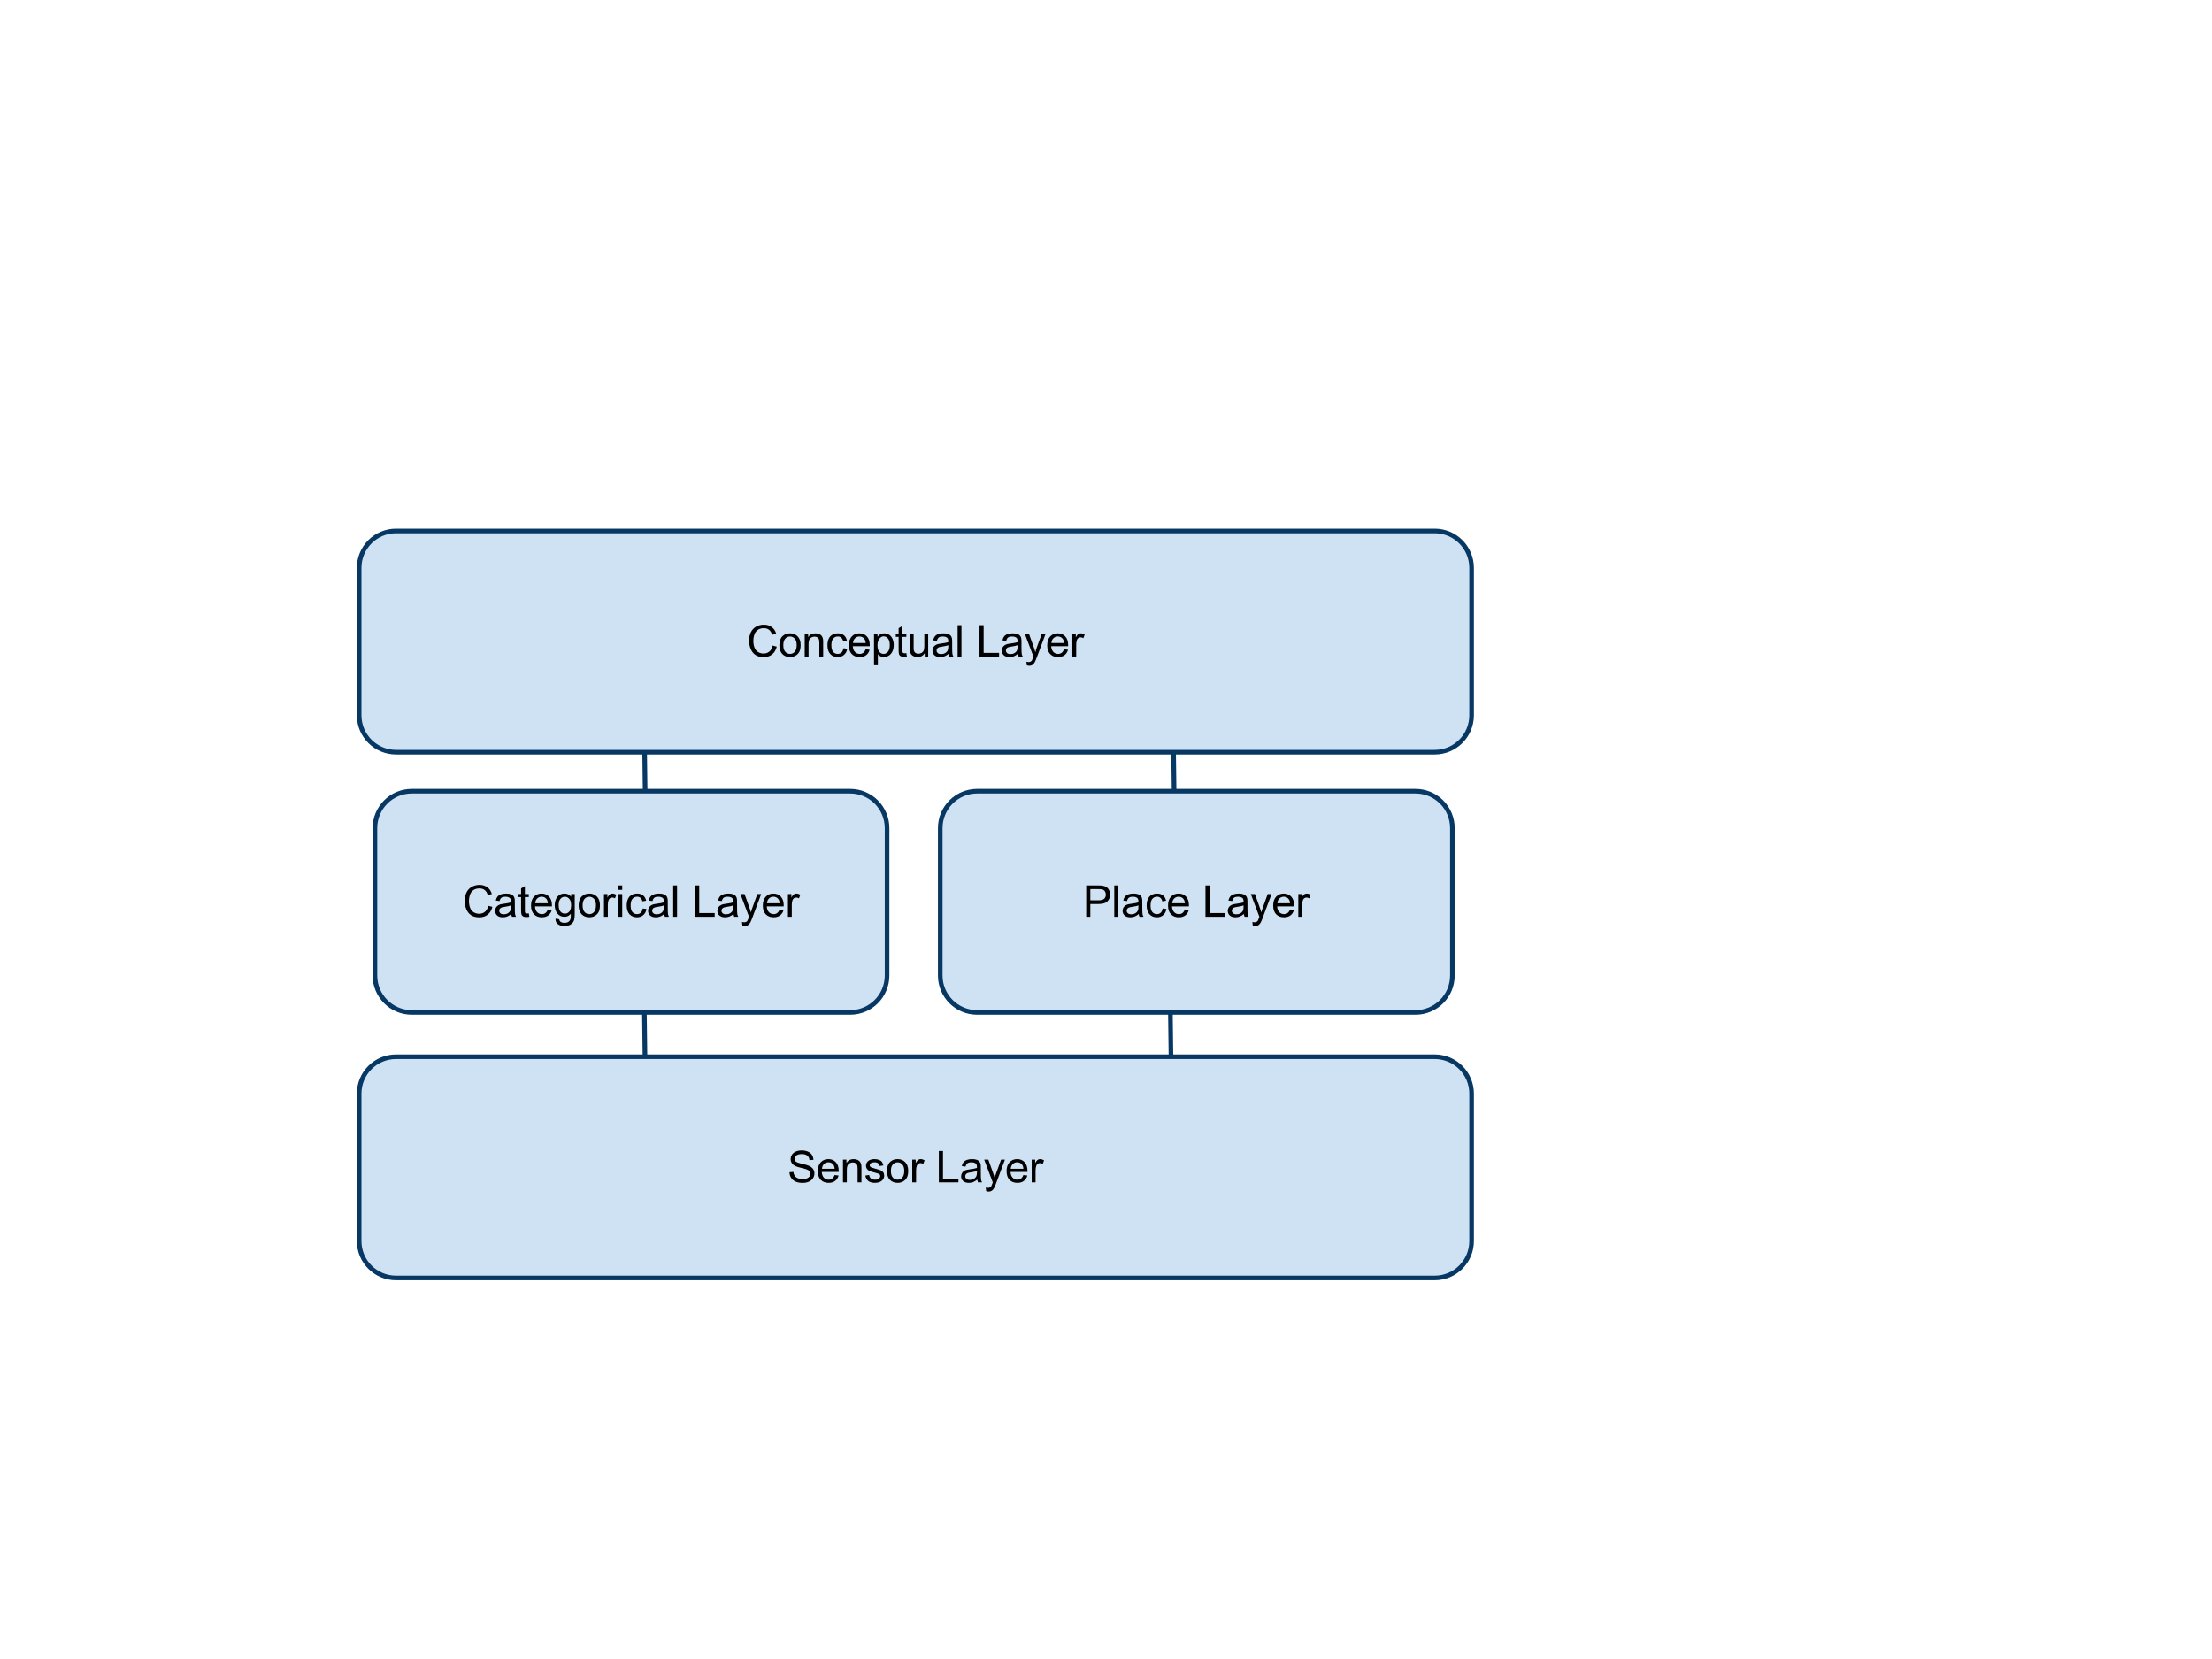 <?xml version="1.0" standalone="yes"?>

<svg version="1.1" viewBox="0.0 0.0 960.0 720.0" fill="none" stroke="none" stroke-linecap="square" stroke-miterlimit="10" xmlns="http://www.w3.org/2000/svg" xmlns:xlink="http://www.w3.org/1999/xlink"><path d="M280.318 489.509L279.184 402.801" fill-rule="nonzero" stroke="#073763" stroke-width="2.0" stroke-linejoin="round" stroke-linecap="butt"></path><path d="M280.318 368.583L279.184 281.874" fill-rule="nonzero" stroke="#073763" stroke-width="2.0" stroke-linejoin="round" stroke-linecap="butt"></path><path d="M509.738 357.199L508.604 270.491" fill-rule="nonzero" stroke="#073763" stroke-width="2.0" stroke-linejoin="round" stroke-linecap="butt"></path><path d="M508.604 489.509L507.47 402.801" fill-rule="nonzero" stroke="#073763" stroke-width="2.0" stroke-linejoin="round" stroke-linecap="butt"></path><path d="M155.866 474.625L155.866 474.625C155.866 465.788 163.03 458.625 171.866 458.625L622.669 458.625C626.913 458.625 630.982 460.31 633.983 463.311C636.984 466.312 638.669 470.381 638.669 474.625L638.669 538.624C638.669 547.461 631.506 554.625 622.669 554.625L171.866 554.625L171.866 554.625C163.03 554.625 155.866 547.461 155.866 538.624Z" fill-rule="nonzero" fill="#cfe2f3" stroke="#073763" stroke-width="2.0" stroke-linejoin="round" stroke-linecap="butt"></path><path d="M342.631 508.748L344.318 508.608Q344.443 509.623 344.881 510.28Q345.318 510.936 346.248 511.342Q347.178 511.748 348.334 511.748Q349.365 511.748 350.154 511.436Q350.943 511.123 351.334 510.592Q351.724 510.061 351.724 509.436Q351.724 508.795 351.349 508.319Q350.974 507.842 350.115 507.514Q349.568 507.295 347.693 506.85Q345.818 506.405 345.068 505.998Q344.099 505.483 343.623 504.733Q343.146 503.983 343.146 503.045Q343.146 502.014 343.732 501.116Q344.318 500.217 345.435 499.756Q346.553 499.295 347.928 499.295Q349.443 499.295 350.599 499.78Q351.756 500.264 352.373 501.209Q352.99 502.155 353.037 503.358L351.318 503.483Q351.178 502.202 350.373 501.538Q349.568 500.873 348.006 500.873Q346.381 500.873 345.631 501.475Q344.881 502.077 344.881 502.92Q344.881 503.655 345.412 504.123Q345.928 504.592 348.123 505.092Q350.318 505.592 351.131 505.967Q352.318 506.514 352.888 507.35Q353.459 508.186 353.459 509.28Q353.459 510.373 352.834 511.334Q352.209 512.295 351.045 512.827Q349.881 513.358 348.428 513.358Q346.584 513.358 345.334 512.819Q344.084 512.28 343.373 511.202Q342.662 510.123 342.631 508.748ZM362.224 509.952L363.943 510.17Q363.537 511.67 362.435 512.506Q361.334 513.342 359.615 513.342Q357.459 513.342 356.193 512.014Q354.928 510.686 354.928 508.28Q354.928 505.795 356.201 504.42Q357.474 503.045 359.521 503.045Q361.506 503.045 362.756 504.389Q364.006 505.733 364.006 508.186Q364.006 508.327 363.99 508.623L356.646 508.623Q356.74 510.248 357.568 511.108Q358.396 511.967 359.631 511.967Q360.537 511.967 361.185 511.491Q361.834 511.014 362.224 509.952ZM356.74 507.248L362.24 507.248Q362.131 506.014 361.615 505.389Q360.818 504.42 359.537 504.42Q358.396 504.42 357.607 505.194Q356.818 505.967 356.74 507.248ZM365.849 513.124L365.849 503.264L367.349 503.264L367.349 504.67Q368.443 503.045 370.49 503.045Q371.381 503.045 372.131 503.366Q372.881 503.686 373.248 504.209Q373.615 504.733 373.771 505.436Q373.865 505.905 373.865 507.061L373.865 513.124L372.193 513.124L372.193 507.123Q372.193 506.108 371.998 505.6Q371.803 505.092 371.303 504.795Q370.803 504.498 370.131 504.498Q369.068 504.498 368.295 505.17Q367.521 505.842 367.521 507.748L367.521 513.124L365.849 513.124ZM375.553 510.186L377.209 509.92Q377.349 510.92 377.982 511.444Q378.615 511.967 379.756 511.967Q380.912 511.967 381.467 511.498Q382.021 511.03 382.021 510.405Q382.021 509.842 381.537 509.514Q381.193 509.295 379.834 508.952Q377.99 508.483 377.279 508.147Q376.568 507.811 376.201 507.209Q375.834 506.608 375.834 505.889Q375.834 505.233 376.138 504.67Q376.443 504.108 376.959 503.733Q377.349 503.452 378.021 503.248Q378.693 503.045 379.459 503.045Q380.631 503.045 381.506 503.381Q382.381 503.717 382.795 504.288Q383.209 504.858 383.365 505.811L381.74 506.03Q381.631 505.28 381.092 504.85Q380.553 504.42 379.584 504.42Q378.428 504.42 377.943 504.803Q377.459 505.186 377.459 505.686Q377.459 506.014 377.662 506.28Q377.865 506.545 378.303 506.717Q378.553 506.811 379.771 507.155Q381.537 507.623 382.24 507.92Q382.943 508.217 383.342 508.795Q383.74 509.373 383.74 510.233Q383.74 511.061 383.256 511.803Q382.771 512.545 381.849 512.944Q380.928 513.342 379.771 513.342Q377.849 513.342 376.842 512.545Q375.834 511.748 375.553 510.186ZM384.928 508.202Q384.928 505.467 386.459 504.139Q387.724 503.045 389.553 503.045Q391.584 503.045 392.873 504.381Q394.162 505.717 394.162 508.061Q394.162 509.967 393.592 511.053Q393.021 512.139 391.935 512.741Q390.849 513.342 389.553 513.342Q387.49 513.342 386.209 512.014Q384.928 510.686 384.928 508.202ZM386.646 508.202Q386.646 510.092 387.474 511.03Q388.303 511.967 389.553 511.967Q390.803 511.967 391.623 511.022Q392.443 510.077 392.443 508.139Q392.443 506.311 391.615 505.373Q390.787 504.436 389.553 504.436Q388.303 504.436 387.474 505.373Q386.646 506.311 386.646 508.202ZM395.912 513.124L395.912 503.264L397.412 503.264L397.412 504.764Q397.99 503.717 398.474 503.381Q398.959 503.045 399.553 503.045Q400.396 503.045 401.271 503.592L400.693 505.139Q400.084 504.78 399.459 504.78Q398.912 504.78 398.482 505.108Q398.053 505.436 397.865 506.014Q397.584 506.905 397.584 507.967L397.584 513.124L395.912 513.124ZM407.459 513.124L407.459 499.53L409.256 499.53L409.256 511.514L415.959 511.514L415.959 513.124L407.459 513.124ZM424.131 511.905Q423.193 512.702 422.334 513.022Q421.474 513.342 420.49 513.342Q418.881 513.342 418.006 512.553Q417.131 511.764 417.131 510.53Q417.131 509.795 417.459 509.202Q417.787 508.608 418.318 508.248Q418.849 507.889 419.521 507.702Q420.021 507.561 421.006 507.452Q423.037 507.202 423.99 506.873Q423.99 506.53 423.99 506.436Q423.99 505.42 423.521 504.998Q422.881 504.436 421.615 504.436Q420.443 504.436 419.881 504.842Q419.318 505.248 419.053 506.311L417.412 506.077Q417.646 505.03 418.154 504.389Q418.662 503.748 419.623 503.397Q420.584 503.045 421.865 503.045Q423.131 503.045 423.912 503.342Q424.693 503.639 425.068 504.092Q425.443 504.545 425.584 505.233Q425.678 505.655 425.678 506.764L425.678 508.998Q425.678 511.327 425.779 511.944Q425.881 512.561 426.209 513.124L424.459 513.124Q424.193 512.608 424.131 511.905ZM423.99 508.186Q423.084 508.545 421.256 508.811Q420.224 508.952 419.803 509.139Q419.381 509.327 419.146 509.686Q418.912 510.045 418.912 510.483Q418.912 511.155 419.42 511.6Q419.928 512.045 420.896 512.045Q421.865 512.045 422.615 511.616Q423.365 511.186 423.724 510.467Q423.99 509.889 423.99 508.795L423.99 508.186ZM427.99 516.92L427.818 515.358Q428.365 515.499 428.771 515.499Q429.318 515.499 429.654 515.311Q429.99 515.124 430.209 514.795Q430.365 514.545 430.709 513.545Q430.756 513.405 430.865 513.139L427.131 503.264L428.928 503.264L430.974 508.983Q431.381 510.061 431.693 511.264Q431.974 510.108 432.381 509.014L434.474 503.264L436.146 503.264L432.396 513.295Q431.803 514.92 431.459 515.53Q431.021 516.358 430.443 516.741Q429.865 517.124 429.068 517.124Q428.584 517.124 427.99 516.92ZM444.146 509.952L445.865 510.17Q445.459 511.67 444.357 512.506Q443.256 513.342 441.537 513.342Q439.381 513.342 438.115 512.014Q436.849 510.686 436.849 508.28Q436.849 505.795 438.123 504.42Q439.396 503.045 441.443 503.045Q443.428 503.045 444.678 504.389Q445.928 505.733 445.928 508.186Q445.928 508.327 445.912 508.623L438.568 508.623Q438.662 510.248 439.49 511.108Q440.318 511.967 441.553 511.967Q442.459 511.967 443.107 511.491Q443.756 511.014 444.146 509.952ZM438.662 507.248L444.162 507.248Q444.053 506.014 443.537 505.389Q442.74 504.42 441.459 504.42Q440.318 504.42 439.529 505.194Q438.74 505.967 438.662 507.248ZM447.756 513.124L447.756 503.264L449.256 503.264L449.256 504.764Q449.834 503.717 450.318 503.381Q450.803 503.045 451.396 503.045Q452.24 503.045 453.115 503.592L452.537 505.139Q451.928 504.78 451.303 504.78Q450.756 504.78 450.326 505.108Q449.896 505.436 449.709 506.014Q449.428 506.905 449.428 507.967L449.428 513.124L447.756 513.124Z" fill-rule="nonzero" fill="#000000"></path><path d="M162.714 359.381L162.714 359.381C162.714 350.544 169.877 343.381 178.714 343.381L368.981 343.381C373.225 343.381 377.295 345.066 380.295 348.067C383.296 351.068 384.982 355.137 384.982 359.381L384.982 423.38C384.982 432.217 377.818 439.381 368.981 439.381L178.714 439.381C169.877 439.381 162.714 432.217 162.714 423.38Z" fill-rule="nonzero" fill="#cfe2f3" stroke="#073763" stroke-width="2.0" stroke-linejoin="round" stroke-linecap="butt"></path><path d="M211.9 393.114L213.697 393.567Q213.135 395.786 211.666 396.95Q210.197 398.114 208.072 398.114Q205.869 398.114 204.494 397.215Q203.119 396.317 202.4 394.622Q201.681 392.926 201.681 390.973Q201.681 388.848 202.486 387.27Q203.291 385.692 204.791 384.872Q206.291 384.051 208.088 384.051Q210.135 384.051 211.525 385.09Q212.916 386.129 213.463 388.004L211.697 388.426Q211.228 386.942 210.322 386.262Q209.416 385.583 208.056 385.583Q206.494 385.583 205.439 386.333Q204.385 387.083 203.955 388.356Q203.525 389.629 203.525 390.973Q203.525 392.708 204.033 393.997Q204.541 395.286 205.611 395.926Q206.681 396.567 207.916 396.567Q209.431 396.567 210.478 395.7Q211.525 394.833 211.9 393.114ZM221.885 396.661Q220.947 397.458 220.088 397.778Q219.228 398.098 218.244 398.098Q216.635 398.098 215.76 397.309Q214.885 396.52 214.885 395.286Q214.885 394.551 215.213 393.958Q215.541 393.364 216.072 393.004Q216.603 392.645 217.275 392.458Q217.775 392.317 218.76 392.208Q220.791 391.958 221.744 391.629Q221.744 391.286 221.744 391.192Q221.744 390.176 221.275 389.754Q220.635 389.192 219.369 389.192Q218.197 389.192 217.635 389.598Q217.072 390.004 216.806 391.067L215.166 390.833Q215.4 389.786 215.908 389.145Q216.416 388.504 217.377 388.153Q218.338 387.801 219.619 387.801Q220.885 387.801 221.666 388.098Q222.447 388.395 222.822 388.848Q223.197 389.301 223.338 389.989Q223.431 390.411 223.431 391.52L223.431 393.754Q223.431 396.083 223.533 396.7Q223.635 397.317 223.963 397.879L222.213 397.879Q221.947 397.364 221.885 396.661ZM221.744 392.942Q220.838 393.301 219.01 393.567Q217.978 393.708 217.556 393.895Q217.135 394.083 216.9 394.442Q216.666 394.801 216.666 395.239Q216.666 395.911 217.174 396.356Q217.681 396.801 218.65 396.801Q219.619 396.801 220.369 396.372Q221.119 395.942 221.478 395.223Q221.744 394.645 221.744 393.551L221.744 392.942ZM229.494 396.379L229.728 397.864Q229.025 398.004 228.463 398.004Q227.556 398.004 227.056 397.715Q226.556 397.426 226.353 396.965Q226.15 396.504 226.15 394.989L226.15 389.333L224.916 389.333L224.916 388.02L226.15 388.02L226.15 385.583L227.806 384.583L227.806 388.02L229.494 388.02L229.494 389.333L227.806 389.333L227.806 395.083Q227.806 395.801 227.892 396.004Q227.978 396.208 228.181 396.333Q228.385 396.458 228.76 396.458Q229.025 396.458 229.494 396.379ZM237.76 394.708L239.478 394.926Q239.072 396.426 237.971 397.262Q236.869 398.098 235.15 398.098Q232.994 398.098 231.728 396.77Q230.463 395.442 230.463 393.036Q230.463 390.551 231.736 389.176Q233.01 387.801 235.056 387.801Q237.041 387.801 238.291 389.145Q239.541 390.489 239.541 392.942Q239.541 393.083 239.525 393.379L232.181 393.379Q232.275 395.004 233.103 395.864Q233.931 396.723 235.166 396.723Q236.072 396.723 236.721 396.247Q237.369 395.77 237.76 394.708ZM232.275 392.004L237.775 392.004Q237.666 390.77 237.15 390.145Q236.353 389.176 235.072 389.176Q233.931 389.176 233.142 389.95Q232.353 390.723 232.275 392.004ZM241.088 398.692L242.697 398.942Q242.806 399.692 243.275 400.036Q243.885 400.489 244.963 400.489Q246.135 400.489 246.76 400.028Q247.385 399.567 247.619 398.739Q247.744 398.223 247.728 396.583Q246.635 397.879 245.01 397.879Q242.978 397.879 241.861 396.411Q240.744 394.942 240.744 392.895Q240.744 391.489 241.26 390.293Q241.775 389.098 242.744 388.45Q243.713 387.801 245.01 387.801Q246.76 387.801 247.885 389.208L247.885 388.02L249.431 388.02L249.431 396.536Q249.431 398.848 248.963 399.809Q248.494 400.77 247.478 401.325Q246.463 401.879 244.978 401.879Q243.213 401.879 242.127 401.083Q241.041 400.286 241.088 398.692ZM242.463 392.77Q242.463 394.723 243.236 395.614Q244.01 396.504 245.166 396.504Q246.306 396.504 247.088 395.614Q247.869 394.723 247.869 392.833Q247.869 391.02 247.064 390.106Q246.26 389.192 245.135 389.192Q244.025 389.192 243.244 390.09Q242.463 390.989 242.463 392.77ZM251.135 392.958Q251.135 390.223 252.666 388.895Q253.931 387.801 255.76 387.801Q257.791 387.801 259.08 389.137Q260.369 390.473 260.369 392.817Q260.369 394.723 259.799 395.809Q259.228 396.895 258.142 397.497Q257.057 398.098 255.76 398.098Q253.697 398.098 252.416 396.77Q251.135 395.442 251.135 392.958ZM252.853 392.958Q252.853 394.848 253.681 395.786Q254.51 396.723 255.76 396.723Q257.01 396.723 257.83 395.778Q258.65 394.833 258.65 392.895Q258.65 391.067 257.822 390.129Q256.994 389.192 255.76 389.192Q254.51 389.192 253.681 390.129Q252.853 391.067 252.853 392.958ZM262.119 397.879L262.119 388.02L263.619 388.02L263.619 389.52Q264.197 388.473 264.682 388.137Q265.166 387.801 265.76 387.801Q266.603 387.801 267.478 388.348L266.9 389.895Q266.291 389.536 265.666 389.536Q265.119 389.536 264.689 389.864Q264.26 390.192 264.072 390.77Q263.791 391.661 263.791 392.723L263.791 397.879L262.119 397.879ZM268.369 386.192L268.369 384.286L270.041 384.286L270.041 386.192L268.369 386.192ZM268.369 397.879L268.369 388.02L270.041 388.02L270.041 397.879L268.369 397.879ZM278.932 394.27L280.572 394.489Q280.307 396.176 279.197 397.137Q278.088 398.098 276.463 398.098Q274.447 398.098 273.221 396.778Q271.994 395.458 271.994 392.989Q271.994 391.395 272.517 390.2Q273.041 389.004 274.127 388.403Q275.213 387.801 276.478 387.801Q278.088 387.801 279.103 388.614Q280.119 389.426 280.416 390.926L278.791 391.176Q278.557 390.176 277.963 389.676Q277.369 389.176 276.541 389.176Q275.275 389.176 274.486 390.083Q273.697 390.989 273.697 392.942Q273.697 394.926 274.463 395.825Q275.228 396.723 276.447 396.723Q277.432 396.723 278.088 396.122Q278.744 395.52 278.932 394.27ZM288.26 396.661Q287.322 397.458 286.463 397.778Q285.603 398.098 284.619 398.098Q283.01 398.098 282.135 397.309Q281.26 396.52 281.26 395.286Q281.26 394.551 281.588 393.958Q281.916 393.364 282.447 393.004Q282.978 392.645 283.65 392.458Q284.15 392.317 285.135 392.208Q287.166 391.958 288.119 391.629Q288.119 391.286 288.119 391.192Q288.119 390.176 287.65 389.754Q287.01 389.192 285.744 389.192Q284.572 389.192 284.01 389.598Q283.447 390.004 283.182 391.067L281.541 390.833Q281.775 389.786 282.283 389.145Q282.791 388.504 283.752 388.153Q284.713 387.801 285.994 387.801Q287.26 387.801 288.041 388.098Q288.822 388.395 289.197 388.848Q289.572 389.301 289.713 389.989Q289.807 390.411 289.807 391.52L289.807 393.754Q289.807 396.083 289.908 396.7Q290.01 397.317 290.338 397.879L288.588 397.879Q288.322 397.364 288.26 396.661ZM288.119 392.942Q287.213 393.301 285.385 393.567Q284.353 393.708 283.932 393.895Q283.51 394.083 283.275 394.442Q283.041 394.801 283.041 395.239Q283.041 395.911 283.549 396.356Q284.057 396.801 285.025 396.801Q285.994 396.801 286.744 396.372Q287.494 395.942 287.853 395.223Q288.119 394.645 288.119 393.551L288.119 392.942ZM292.166 397.879L292.166 384.286L293.838 384.286L293.838 397.879L292.166 397.879ZM301.666 397.879L301.666 384.286L303.463 384.286L303.463 396.27L310.166 396.27L310.166 397.879L301.666 397.879ZM318.338 396.661Q317.4 397.458 316.541 397.778Q315.682 398.098 314.697 398.098Q313.088 398.098 312.213 397.309Q311.338 396.52 311.338 395.286Q311.338 394.551 311.666 393.958Q311.994 393.364 312.525 393.004Q313.057 392.645 313.728 392.458Q314.228 392.317 315.213 392.208Q317.244 391.958 318.197 391.629Q318.197 391.286 318.197 391.192Q318.197 390.176 317.728 389.754Q317.088 389.192 315.822 389.192Q314.65 389.192 314.088 389.598Q313.525 390.004 313.26 391.067L311.619 390.833Q311.853 389.786 312.361 389.145Q312.869 388.504 313.83 388.153Q314.791 387.801 316.072 387.801Q317.338 387.801 318.119 388.098Q318.9 388.395 319.275 388.848Q319.65 389.301 319.791 389.989Q319.885 390.411 319.885 391.52L319.885 393.754Q319.885 396.083 319.986 396.7Q320.088 397.317 320.416 397.879L318.666 397.879Q318.4 397.364 318.338 396.661ZM318.197 392.942Q317.291 393.301 315.463 393.567Q314.432 393.708 314.01 393.895Q313.588 394.083 313.353 394.442Q313.119 394.801 313.119 395.239Q313.119 395.911 313.627 396.356Q314.135 396.801 315.103 396.801Q316.072 396.801 316.822 396.372Q317.572 395.942 317.932 395.223Q318.197 394.645 318.197 393.551L318.197 392.942ZM322.197 401.676L322.025 400.114Q322.572 400.254 322.978 400.254Q323.525 400.254 323.861 400.067Q324.197 399.879 324.416 399.551Q324.572 399.301 324.916 398.301Q324.963 398.161 325.072 397.895L321.338 388.02L323.135 388.02L325.182 393.739Q325.588 394.817 325.9 396.02Q326.182 394.864 326.588 393.77L328.682 388.02L330.353 388.02L326.603 398.051Q326.01 399.676 325.666 400.286Q325.228 401.114 324.65 401.497Q324.072 401.879 323.275 401.879Q322.791 401.879 322.197 401.676ZM338.353 394.708L340.072 394.926Q339.666 396.426 338.564 397.262Q337.463 398.098 335.744 398.098Q333.588 398.098 332.322 396.77Q331.057 395.442 331.057 393.036Q331.057 390.551 332.33 389.176Q333.603 387.801 335.65 387.801Q337.635 387.801 338.885 389.145Q340.135 390.489 340.135 392.942Q340.135 393.083 340.119 393.379L332.775 393.379Q332.869 395.004 333.697 395.864Q334.525 396.723 335.76 396.723Q336.666 396.723 337.314 396.247Q337.963 395.77 338.353 394.708ZM332.869 392.004L338.369 392.004Q338.26 390.77 337.744 390.145Q336.947 389.176 335.666 389.176Q334.525 389.176 333.736 389.95Q332.947 390.723 332.869 392.004ZM341.963 397.879L341.963 388.02L343.463 388.02L343.463 389.52Q344.041 388.473 344.525 388.137Q345.01 387.801 345.603 387.801Q346.447 387.801 347.322 388.348L346.744 389.895Q346.135 389.536 345.51 389.536Q344.963 389.536 344.533 389.864Q344.103 390.192 343.916 390.77Q343.635 391.661 343.635 392.723L343.635 397.879L341.963 397.879Z" fill-rule="nonzero" fill="#000000"></path><path d="M408.063 359.381L408.063 359.381C408.063 350.544 415.227 343.381 424.063 343.381L614.33 343.381C618.574 343.381 622.644 345.066 625.644 348.067C628.645 351.068 630.331 355.137 630.331 359.381L630.331 423.38C630.331 432.217 623.167 439.381 614.33 439.381L424.063 439.381C415.227 439.381 408.063 432.217 408.063 423.38Z" fill-rule="nonzero" fill="#cfe2f3" stroke="#073763" stroke-width="2.0" stroke-linejoin="round" stroke-linecap="butt"></path><path d="M471.406 397.879L471.406 384.286L476.531 384.286Q477.89 384.286 478.609 384.411Q479.609 384.583 480.281 385.051Q480.952 385.52 481.367 386.364Q481.781 387.208 481.781 388.208Q481.781 389.942 480.679 391.145Q479.577 392.348 476.687 392.348L473.202 392.348L473.202 397.879L471.406 397.879ZM473.202 390.739L476.718 390.739Q478.468 390.739 479.195 390.09Q479.921 389.442 479.921 388.27Q479.921 387.411 479.492 386.801Q479.062 386.192 478.359 386.004Q477.906 385.879 476.687 385.879L473.202 385.879L473.202 390.739ZM483.593 397.879L483.593 384.286L485.265 384.286L485.265 397.879L483.593 397.879ZM494.202 396.661Q493.265 397.458 492.406 397.778Q491.546 398.098 490.562 398.098Q488.952 398.098 488.077 397.309Q487.202 396.52 487.202 395.286Q487.202 394.551 487.531 393.958Q487.859 393.364 488.39 393.004Q488.921 392.645 489.593 392.458Q490.093 392.317 491.077 392.208Q493.109 391.958 494.062 391.629Q494.062 391.286 494.062 391.192Q494.062 390.176 493.593 389.754Q492.952 389.192 491.687 389.192Q490.515 389.192 489.952 389.598Q489.39 390.004 489.124 391.067L487.484 390.833Q487.718 389.786 488.226 389.145Q488.734 388.504 489.695 388.153Q490.656 387.801 491.937 387.801Q493.202 387.801 493.984 388.098Q494.765 388.395 495.14 388.848Q495.515 389.301 495.656 389.989Q495.749 390.411 495.749 391.52L495.749 393.754Q495.749 396.083 495.851 396.7Q495.952 397.317 496.281 397.879L494.531 397.879Q494.265 397.364 494.202 396.661ZM494.062 392.942Q493.156 393.301 491.327 393.567Q490.296 393.708 489.874 393.895Q489.452 394.083 489.218 394.442Q488.984 394.801 488.984 395.239Q488.984 395.911 489.492 396.356Q489.999 396.801 490.968 396.801Q491.937 396.801 492.687 396.372Q493.437 395.942 493.796 395.223Q494.062 394.645 494.062 393.551L494.062 392.942ZM504.577 394.27L506.218 394.489Q505.952 396.176 504.843 397.137Q503.734 398.098 502.109 398.098Q500.093 398.098 498.867 396.778Q497.64 395.458 497.64 392.989Q497.64 391.395 498.163 390.2Q498.687 389.004 499.773 388.403Q500.859 387.801 502.124 387.801Q503.734 387.801 504.749 388.614Q505.765 389.426 506.062 390.926L504.437 391.176Q504.202 390.176 503.609 389.676Q503.015 389.176 502.187 389.176Q500.921 389.176 500.132 390.083Q499.343 390.989 499.343 392.942Q499.343 394.926 500.109 395.825Q500.874 396.723 502.093 396.723Q503.077 396.723 503.734 396.122Q504.39 395.52 504.577 394.27ZM514.218 394.708L515.937 394.926Q515.531 396.426 514.429 397.262Q513.327 398.098 511.609 398.098Q509.452 398.098 508.187 396.77Q506.921 395.442 506.921 393.036Q506.921 390.551 508.195 389.176Q509.468 387.801 511.515 387.801Q513.499 387.801 514.749 389.145Q515.999 390.489 515.999 392.942Q515.999 393.083 515.984 393.379L508.64 393.379Q508.734 395.004 509.562 395.864Q510.39 396.723 511.624 396.723Q512.531 396.723 513.179 396.247Q513.827 395.77 514.218 394.708ZM508.734 392.004L514.234 392.004Q514.124 390.77 513.609 390.145Q512.812 389.176 511.531 389.176Q510.39 389.176 509.601 389.95Q508.812 390.723 508.734 392.004ZM523.171 397.879L523.171 384.286L524.968 384.286L524.968 396.27L531.671 396.27L531.671 397.879L523.171 397.879ZM539.843 396.661Q538.906 397.458 538.046 397.778Q537.187 398.098 536.202 398.098Q534.593 398.098 533.718 397.309Q532.843 396.52 532.843 395.286Q532.843 394.551 533.171 393.958Q533.499 393.364 534.031 393.004Q534.562 392.645 535.234 392.458Q535.734 392.317 536.718 392.208Q538.749 391.958 539.702 391.629Q539.702 391.286 539.702 391.192Q539.702 390.176 539.234 389.754Q538.593 389.192 537.327 389.192Q536.156 389.192 535.593 389.598Q535.031 390.004 534.765 391.067L533.124 390.833Q533.359 389.786 533.866 389.145Q534.374 388.504 535.335 388.153Q536.296 387.801 537.577 387.801Q538.843 387.801 539.624 388.098Q540.406 388.395 540.781 388.848Q541.156 389.301 541.296 389.989Q541.39 390.411 541.39 391.52L541.39 393.754Q541.39 396.083 541.491 396.7Q541.593 397.317 541.921 397.879L540.171 397.879Q539.906 397.364 539.843 396.661ZM539.702 392.942Q538.796 393.301 536.968 393.567Q535.937 393.708 535.515 393.895Q535.093 394.083 534.859 394.442Q534.624 394.801 534.624 395.239Q534.624 395.911 535.132 396.356Q535.64 396.801 536.609 396.801Q537.577 396.801 538.327 396.372Q539.077 395.942 539.437 395.223Q539.702 394.645 539.702 393.551L539.702 392.942ZM543.702 401.676L543.531 400.114Q544.077 400.254 544.484 400.254Q545.031 400.254 545.366 400.067Q545.702 399.879 545.921 399.551Q546.077 399.301 546.421 398.301Q546.468 398.161 546.577 397.895L542.843 388.02L544.64 388.02L546.687 393.739Q547.093 394.817 547.406 396.02Q547.687 394.864 548.093 393.77L550.187 388.02L551.859 388.02L548.109 398.051Q547.515 399.676 547.171 400.286Q546.734 401.114 546.156 401.497Q545.577 401.879 544.781 401.879Q544.296 401.879 543.702 401.676ZM559.859 394.708L561.577 394.926Q561.171 396.426 560.07 397.262Q558.968 398.098 557.249 398.098Q555.093 398.098 553.827 396.77Q552.562 395.442 552.562 393.036Q552.562 390.551 553.835 389.176Q555.109 387.801 557.156 387.801Q559.14 387.801 560.39 389.145Q561.64 390.489 561.64 392.942Q561.64 393.083 561.624 393.379L554.281 393.379Q554.374 395.004 555.202 395.864Q556.031 396.723 557.265 396.723Q558.171 396.723 558.82 396.247Q559.468 395.77 559.859 394.708ZM554.374 392.004L559.874 392.004Q559.765 390.77 559.249 390.145Q558.452 389.176 557.171 389.176Q556.031 389.176 555.241 389.95Q554.452 390.723 554.374 392.004ZM563.468 397.879L563.468 388.02L564.968 388.02L564.968 389.52Q565.546 388.473 566.031 388.137Q566.515 387.801 567.109 387.801Q567.952 387.801 568.827 388.348L568.249 389.895Q567.64 389.536 567.015 389.536Q566.468 389.536 566.038 389.864Q565.609 390.192 565.421 390.77Q565.14 391.661 565.14 392.723L565.14 397.879L563.468 397.879Z" fill-rule="nonzero" fill="#000000"></path><path d="M155.866 246.441L155.866 246.441C155.866 237.605 163.03 230.441 171.866 230.441L622.669 230.441C626.913 230.441 630.982 232.127 633.983 235.127C636.984 238.128 638.669 242.198 638.669 246.441L638.669 310.441C638.669 319.277 631.506 326.441 622.669 326.441L171.866 326.441L171.866 326.441C163.03 326.441 155.866 319.277 155.866 310.441Z" fill-rule="nonzero" fill="#cfe2f3" stroke="#073763" stroke-width="2.0" stroke-linejoin="round" stroke-linecap="butt"></path><path d="M335.318 280.174L337.115 280.627Q336.553 282.846 335.084 284.01Q333.615 285.174 331.49 285.174Q329.287 285.174 327.912 284.276Q326.537 283.377 325.818 281.682Q325.099 279.987 325.099 278.034Q325.099 275.909 325.904 274.33Q326.709 272.752 328.209 271.932Q329.709 271.112 331.506 271.112Q333.553 271.112 334.943 272.151Q336.334 273.19 336.881 275.065L335.115 275.487Q334.646 274.002 333.74 273.323Q332.834 272.643 331.474 272.643Q329.912 272.643 328.857 273.393Q327.803 274.143 327.373 275.416Q326.943 276.69 326.943 278.034Q326.943 279.768 327.451 281.057Q327.959 282.346 329.029 282.987Q330.099 283.627 331.334 283.627Q332.849 283.627 333.896 282.76Q334.943 281.893 335.318 280.174ZM338.24 280.018Q338.24 277.284 339.771 275.955Q341.037 274.862 342.865 274.862Q344.896 274.862 346.185 276.198Q347.474 277.534 347.474 279.877Q347.474 281.784 346.904 282.869Q346.334 283.955 345.248 284.557Q344.162 285.159 342.865 285.159Q340.803 285.159 339.521 283.83Q338.24 282.502 338.24 280.018ZM339.959 280.018Q339.959 281.909 340.787 282.846Q341.615 283.784 342.865 283.784Q344.115 283.784 344.935 282.838Q345.756 281.893 345.756 279.955Q345.756 278.127 344.928 277.19Q344.099 276.252 342.865 276.252Q341.615 276.252 340.787 277.19Q339.959 278.127 339.959 280.018ZM349.24 284.94L349.24 275.08L350.74 275.08L350.74 276.487Q351.834 274.862 353.881 274.862Q354.771 274.862 355.521 275.182Q356.271 275.502 356.638 276.026Q357.006 276.549 357.162 277.252Q357.256 277.721 357.256 278.877L357.256 284.94L355.584 284.94L355.584 278.94Q355.584 277.924 355.388 277.416Q355.193 276.909 354.693 276.612Q354.193 276.315 353.521 276.315Q352.459 276.315 351.685 276.987Q350.912 277.659 350.912 279.565L350.912 284.94L349.24 284.94ZM366.053 281.33L367.693 281.549Q367.428 283.237 366.318 284.198Q365.209 285.159 363.584 285.159Q361.568 285.159 360.342 283.838Q359.115 282.518 359.115 280.049Q359.115 278.455 359.638 277.26Q360.162 276.065 361.248 275.463Q362.334 274.862 363.599 274.862Q365.209 274.862 366.224 275.674Q367.24 276.487 367.537 277.987L365.912 278.237Q365.678 277.237 365.084 276.737Q364.49 276.237 363.662 276.237Q362.396 276.237 361.607 277.143Q360.818 278.049 360.818 280.002Q360.818 281.987 361.584 282.885Q362.349 283.784 363.568 283.784Q364.553 283.784 365.209 283.182Q365.865 282.58 366.053 281.33ZM375.693 281.768L377.412 281.987Q377.006 283.487 375.904 284.323Q374.803 285.159 373.084 285.159Q370.928 285.159 369.662 283.83Q368.396 282.502 368.396 280.096Q368.396 277.612 369.67 276.237Q370.943 274.862 372.99 274.862Q374.974 274.862 376.224 276.205Q377.474 277.549 377.474 280.002Q377.474 280.143 377.459 280.44L370.115 280.44Q370.209 282.065 371.037 282.924Q371.865 283.784 373.099 283.784Q374.006 283.784 374.654 283.307Q375.303 282.83 375.693 281.768ZM370.209 279.065L375.709 279.065Q375.599 277.83 375.084 277.205Q374.287 276.237 373.006 276.237Q371.865 276.237 371.076 277.01Q370.287 277.784 370.209 279.065ZM379.318 288.721L379.318 275.08L380.849 275.08L380.849 276.362Q381.381 275.612 382.06 275.237Q382.74 274.862 383.693 274.862Q384.959 274.862 385.928 275.51Q386.896 276.159 387.388 277.346Q387.881 278.534 387.881 279.94Q387.881 281.455 387.334 282.666Q386.787 283.877 385.756 284.518Q384.724 285.159 383.584 285.159Q382.74 285.159 382.076 284.807Q381.412 284.455 380.99 283.924L380.99 288.721L379.318 288.721ZM380.834 280.065Q380.834 281.971 381.607 282.877Q382.381 283.784 383.474 283.784Q384.584 283.784 385.373 282.846Q386.162 281.909 386.162 279.924Q386.162 278.049 385.388 277.112Q384.615 276.174 383.537 276.174Q382.474 276.174 381.654 277.174Q380.834 278.174 380.834 280.065ZM393.349 283.44L393.584 284.924Q392.881 285.065 392.318 285.065Q391.412 285.065 390.912 284.776Q390.412 284.487 390.209 284.026Q390.006 283.565 390.006 282.049L390.006 276.393L388.771 276.393L388.771 275.08L390.006 275.08L390.006 272.643L391.662 271.643L391.662 275.08L393.349 275.08L393.349 276.393L391.662 276.393L391.662 282.143Q391.662 282.862 391.748 283.065Q391.834 283.268 392.037 283.393Q392.24 283.518 392.615 283.518Q392.881 283.518 393.349 283.44ZM401.334 284.94L401.334 283.487Q400.193 285.159 398.209 285.159Q397.349 285.159 396.592 284.823Q395.834 284.487 395.467 283.987Q395.099 283.487 394.943 282.752Q394.849 282.252 394.849 281.19L394.849 275.08L396.521 275.08L396.521 280.549Q396.521 281.862 396.615 282.315Q396.771 282.971 397.287 283.346Q397.803 283.721 398.553 283.721Q399.303 283.721 399.959 283.338Q400.615 282.955 400.888 282.291Q401.162 281.627 401.162 280.362L401.162 275.08L402.834 275.08L402.834 284.94L401.334 284.94ZM411.693 283.721Q410.756 284.518 409.896 284.838Q409.037 285.159 408.053 285.159Q406.443 285.159 405.568 284.369Q404.693 283.58 404.693 282.346Q404.693 281.612 405.021 281.018Q405.349 280.424 405.881 280.065Q406.412 279.705 407.084 279.518Q407.584 279.377 408.568 279.268Q410.599 279.018 411.553 278.69Q411.553 278.346 411.553 278.252Q411.553 277.237 411.084 276.815Q410.443 276.252 409.178 276.252Q408.006 276.252 407.443 276.659Q406.881 277.065 406.615 278.127L404.974 277.893Q405.209 276.846 405.717 276.205Q406.224 275.565 407.185 275.213Q408.146 274.862 409.428 274.862Q410.693 274.862 411.474 275.159Q412.256 275.455 412.631 275.909Q413.006 276.362 413.146 277.049Q413.24 277.471 413.24 278.58L413.24 280.815Q413.24 283.143 413.342 283.76Q413.443 284.377 413.771 284.94L412.021 284.94Q411.756 284.424 411.693 283.721ZM411.553 280.002Q410.646 280.362 408.818 280.627Q407.787 280.768 407.365 280.955Q406.943 281.143 406.709 281.502Q406.474 281.862 406.474 282.299Q406.474 282.971 406.982 283.416Q407.49 283.862 408.459 283.862Q409.428 283.862 410.178 283.432Q410.928 283.002 411.287 282.284Q411.553 281.705 411.553 280.612L411.553 280.002ZM415.599 284.94L415.599 271.346L417.271 271.346L417.271 284.94L415.599 284.94ZM425.099 284.94L425.099 271.346L426.896 271.346L426.896 283.33L433.599 283.33L433.599 284.94L425.099 284.94ZM441.771 283.721Q440.834 284.518 439.974 284.838Q439.115 285.159 438.131 285.159Q436.521 285.159 435.646 284.369Q434.771 283.58 434.771 282.346Q434.771 281.612 435.099 281.018Q435.428 280.424 435.959 280.065Q436.49 279.705 437.162 279.518Q437.662 279.377 438.646 279.268Q440.678 279.018 441.631 278.69Q441.631 278.346 441.631 278.252Q441.631 277.237 441.162 276.815Q440.521 276.252 439.256 276.252Q438.084 276.252 437.521 276.659Q436.959 277.065 436.693 278.127L435.053 277.893Q435.287 276.846 435.795 276.205Q436.303 275.565 437.263 275.213Q438.224 274.862 439.506 274.862Q440.771 274.862 441.553 275.159Q442.334 275.455 442.709 275.909Q443.084 276.362 443.224 277.049Q443.318 277.471 443.318 278.58L443.318 280.815Q443.318 283.143 443.42 283.76Q443.521 284.377 443.849 284.94L442.099 284.94Q441.834 284.424 441.771 283.721ZM441.631 280.002Q440.724 280.362 438.896 280.627Q437.865 280.768 437.443 280.955Q437.021 281.143 436.787 281.502Q436.553 281.862 436.553 282.299Q436.553 282.971 437.06 283.416Q437.568 283.862 438.537 283.862Q439.506 283.862 440.256 283.432Q441.006 283.002 441.365 282.284Q441.631 281.705 441.631 280.612L441.631 280.002ZM445.631 288.737L445.459 287.174Q446.006 287.315 446.412 287.315Q446.959 287.315 447.295 287.127Q447.631 286.94 447.849 286.612Q448.006 286.362 448.349 285.362Q448.396 285.221 448.506 284.955L444.771 275.08L446.568 275.08L448.615 280.799Q449.021 281.877 449.334 283.08Q449.615 281.924 450.021 280.83L452.115 275.08L453.787 275.08L450.037 285.112Q449.443 286.737 449.099 287.346Q448.662 288.174 448.084 288.557Q447.506 288.94 446.709 288.94Q446.224 288.94 445.631 288.737ZM461.787 281.768L463.506 281.987Q463.099 283.487 461.998 284.323Q460.896 285.159 459.178 285.159Q457.021 285.159 455.756 283.83Q454.49 282.502 454.49 280.096Q454.49 277.612 455.763 276.237Q457.037 274.862 459.084 274.862Q461.068 274.862 462.318 276.205Q463.568 277.549 463.568 280.002Q463.568 280.143 463.553 280.44L456.209 280.44Q456.303 282.065 457.131 282.924Q457.959 283.784 459.193 283.784Q460.099 283.784 460.748 283.307Q461.396 282.83 461.787 281.768ZM456.303 279.065L461.803 279.065Q461.693 277.83 461.178 277.205Q460.381 276.237 459.099 276.237Q457.959 276.237 457.17 277.01Q456.381 277.784 456.303 279.065ZM465.396 284.94L465.396 275.08L466.896 275.08L466.896 276.58Q467.474 275.534 467.959 275.198Q468.443 274.862 469.037 274.862Q469.881 274.862 470.756 275.409L470.178 276.955Q469.568 276.596 468.943 276.596Q468.396 276.596 467.967 276.924Q467.537 277.252 467.349 277.83Q467.068 278.721 467.068 279.784L467.068 284.94L465.396 284.94Z" fill-rule="nonzero" fill="#000000"></path></svg>

